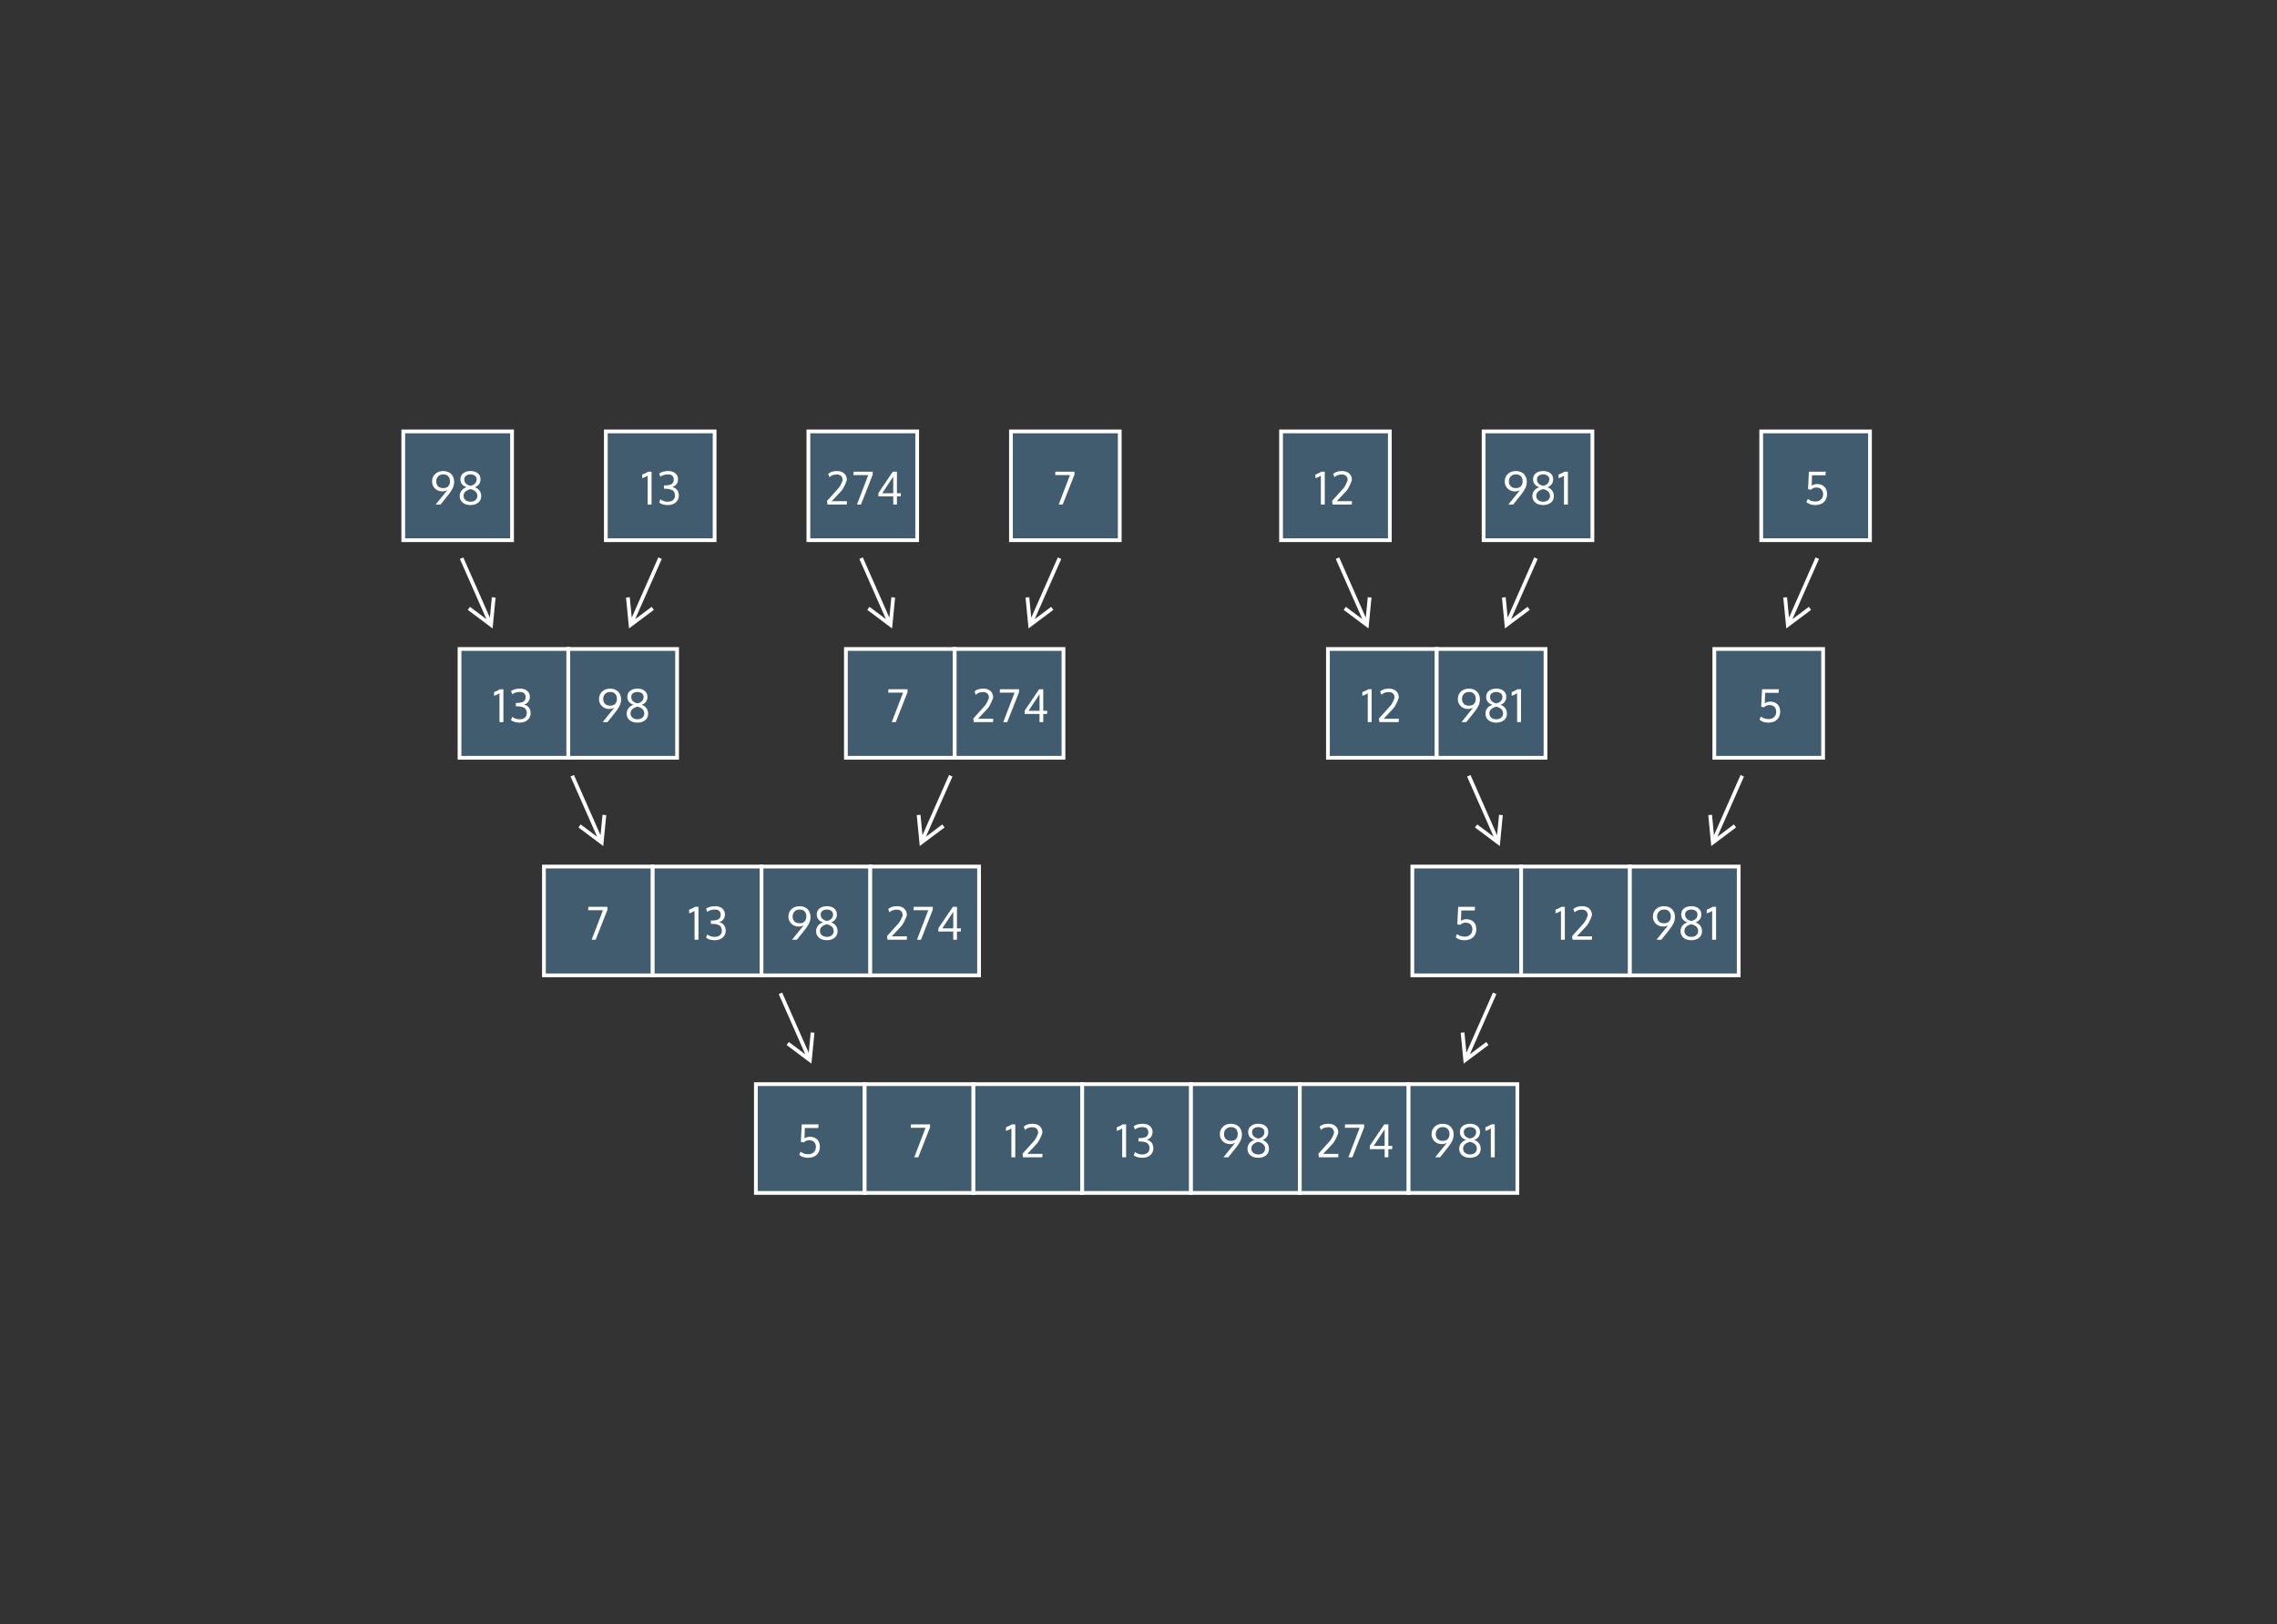 <?xml version="1.0" encoding="UTF-8"?>
<svg width="1214px" height="866px" viewBox="0 0 1214 866" version="1.1" xmlns="http://www.w3.org/2000/svg" xmlns:xlink="http://www.w3.org/1999/xlink">
    <rect x="0" y="0" width="1214" height="866" fill="#333333" stroke="none"/>
    <!-- Generator: Sketch 51.3 (57544) - http://www.bohemiancoding.com/sketch -->
    <title>merge sort ex 2</title>
    <desc>Created with Sketch.</desc>
    <defs></defs>
    <g id="merge-sort-ex-2" stroke="none" stroke-width="1" fill="none" fill-rule="evenodd">
        <g id="Group-11" transform="translate(289, 461)">
            <rect id="Rectangle-Copy-35" stroke="#FFFFFF" stroke-width="2" fill="#415C6F" fill-rule="nonzero" x="1" y="1" width="58" height="58"></rect>
            <rect id="Rectangle-Copy-36" stroke="#FFFFFF" stroke-width="2" fill="#415C6F" fill-rule="nonzero" x="59" y="1" width="58" height="58"></rect>
            <rect id="Rectangle-Copy-37" stroke="#FFFFFF" stroke-width="2" fill="#415C6F" fill-rule="nonzero" x="117" y="1" width="58" height="58"></rect>
            <rect id="Rectangle-Copy-38" stroke="#FFFFFF" stroke-width="2" fill="#415C6F" fill-rule="nonzero" x="175" y="1" width="58" height="58"></rect>
            <polygon id="7" fill="#FFFFFF" points="26.45 40 32.474 24.285 24.563 24.285 24.692 22.469 34.852 22.469 34.852 24.062 28.583 40"></polygon>
            <path d="M81.519,22.469 L83.383,22.469 L83.383,40 L81.308,40 L81.308,24.637 C80.519,25.152 79.554,25.594 78.414,25.961 L78.414,24.004 C78.539,23.949 78.793,23.84 79.176,23.676 C79.558,23.512 79.845,23.387 80.037,23.301 C80.228,23.215 80.469,23.094 80.758,22.938 C81.047,22.781 81.301,22.625 81.519,22.469 Z M92.018,40.27 C90.971,40.27 90.039,40.133 89.223,39.859 C88.406,39.586 87.811,39.27 87.436,38.91 L88.092,37.188 C89.193,38.055 90.506,38.488 92.029,38.488 C93.201,38.488 94.133,38.197 94.824,37.615 C95.516,37.033 95.861,36.219 95.861,35.172 C95.861,34.602 95.773,34.104 95.598,33.678 C95.422,33.252 95.188,32.908 94.895,32.646 C94.602,32.385 94.227,32.174 93.77,32.014 C93.312,31.854 92.844,31.74 92.363,31.674 C91.883,31.607 91.326,31.566 90.693,31.551 C90.615,31.551 90.498,31.549 90.342,31.545 C90.186,31.541 90.068,31.539 89.99,31.539 L89.99,29.793 L90.576,29.793 C91.123,29.785 91.605,29.756 92.023,29.705 C92.441,29.654 92.859,29.563 93.277,29.43 C93.695,29.297 94.041,29.121 94.314,28.902 C94.588,28.684 94.811,28.391 94.982,28.023 C95.154,27.656 95.24,27.223 95.24,26.723 C95.24,24.848 94.166,23.91 92.018,23.91 C91.244,23.91 90.518,24.023 89.838,24.25 C89.158,24.477 88.576,24.781 88.092,25.164 L87.436,23.453 C88.6,22.57 90.275,22.129 92.463,22.129 C93.346,22.129 94.162,22.291 94.912,22.615 C95.662,22.939 96.279,23.436 96.764,24.104 C97.248,24.771 97.49,25.555 97.49,26.453 C97.49,27.547 97.221,28.445 96.682,29.148 C96.143,29.852 95.385,30.355 94.408,30.66 C95.502,30.895 96.359,31.406 96.98,32.195 C97.602,32.984 97.912,33.984 97.912,35.195 C97.912,36.734 97.361,37.965 96.26,38.887 C95.158,39.809 93.744,40.27 92.018,40.27 Z" id="13" fill="#FFFFFF"></path>
            <path d="M136.875,32.992 C135.883,32.992 134.97,32.775 134.138,32.342 C133.306,31.908 132.637,31.281 132.129,30.461 C131.621,29.641 131.367,28.707 131.367,27.66 C131.367,26.066 131.914,24.746 133.008,23.699 C134.101,22.652 135.531,22.129 137.297,22.129 C138.211,22.129 139.041,22.275 139.787,22.568 C140.533,22.861 141.146,23.264 141.627,23.775 C142.107,24.287 142.478,24.885 142.74,25.568 C143.002,26.252 143.133,26.992 143.133,27.789 C143.133,28.906 142.941,29.918 142.558,30.824 C142.176,31.73 141.515,32.82 140.578,34.094 C140.242,34.539 139.681,35.254 138.896,36.238 C138.111,37.223 137.41,38.094 136.793,38.852 L135.867,40 L133.289,40 L139.512,32.289 C138.629,32.758 137.75,32.992 136.875,32.992 Z M140.918,27.566 C140.918,26.496 140.615,25.619 140.01,24.936 C139.404,24.252 138.523,23.91 137.367,23.91 C136.203,23.91 135.281,24.268 134.601,24.982 C133.922,25.697 133.582,26.578 133.582,27.625 C133.582,28.719 133.91,29.594 134.566,30.25 C135.222,30.906 136.133,31.234 137.297,31.234 C138.531,31.234 139.443,30.895 140.033,30.215 C140.623,29.535 140.918,28.652 140.918,27.566 Z M151.861,40.27 C150.799,40.27 149.84,40.092 148.984,39.736 C148.129,39.381 147.436,38.836 146.904,38.102 C146.373,37.367 146.107,36.496 146.107,35.488 C146.107,34.371 146.428,33.398 147.068,32.57 C147.709,31.742 148.604,31.141 149.752,30.766 C147.564,29.992 146.471,28.586 146.471,26.547 C146.471,25.164 146.971,24.082 147.971,23.301 C148.971,22.52 150.268,22.129 151.861,22.129 C153.447,22.129 154.732,22.52 155.717,23.301 C156.701,24.082 157.193,25.164 157.193,26.547 C157.193,27.578 156.928,28.445 156.396,29.148 C155.865,29.852 155.123,30.391 154.17,30.766 C155.225,31.141 156.053,31.742 156.654,32.57 C157.256,33.398 157.557,34.371 157.557,35.488 C157.557,36.988 157.016,38.16 155.934,39.004 C154.852,39.848 153.494,40.27 151.861,40.27 Z M151.861,31.762 C150.744,32.02 149.85,32.451 149.178,33.057 C148.506,33.662 148.17,34.426 148.17,35.348 C148.17,36.309 148.518,37.072 149.213,37.639 C149.908,38.205 150.791,38.488 151.861,38.488 C152.932,38.488 153.805,38.205 154.48,37.639 C155.156,37.072 155.494,36.309 155.494,35.348 C155.494,34.418 155.166,33.65 154.51,33.045 C153.854,32.439 152.971,32.012 151.861,31.762 Z M151.861,23.91 C150.939,23.91 150.156,24.141 149.512,24.602 C148.867,25.063 148.545,25.695 148.545,26.5 C148.545,28.344 149.65,29.512 151.861,30.004 C154.041,29.512 155.131,28.344 155.131,26.5 C155.131,25.695 154.814,25.063 154.182,24.602 C153.549,24.141 152.775,23.91 151.861,23.91 Z" id="98" fill="#FFFFFF"></path>
            <path d="M184.192,40 L183.923,38.078 L189.981,31.352 C190.387,30.898 190.78,30.313 191.159,29.594 C191.538,28.875 191.813,28.266 191.985,27.766 L192.255,27.027 C192.255,26.059 191.985,25.307 191.446,24.771 C190.907,24.236 190.141,23.969 189.149,23.969 C187.493,23.969 186.188,24.449 185.235,25.41 L184.555,23.652 C185.633,22.637 187.212,22.129 189.29,22.129 C190.883,22.129 192.153,22.561 193.098,23.424 C194.044,24.287 194.516,25.441 194.516,26.887 C194.485,26.996 194.438,27.143 194.376,27.326 C194.313,27.51 194.178,27.867 193.971,28.398 C193.764,28.93 193.548,29.434 193.321,29.91 C193.094,30.387 192.807,30.91 192.46,31.48 C192.112,32.051 191.758,32.527 191.399,32.91 L186.454,38.195 L194.575,38.195 L194.446,40 L184.192,40 Z M199.893,40 L205.917,24.285 L198.007,24.285 L198.136,22.469 L208.296,22.469 L208.296,24.062 L202.026,40 L199.893,40 Z M223.2,35.652 L221.208,35.652 L221.208,40 L219.239,40 L219.239,35.652 L211.317,35.652 L211.317,33.859 L219.017,22.469 L221.208,22.469 L221.208,33.953 L223.364,33.953 L223.2,35.652 Z M219.239,25.129 L213.38,33.953 L219.239,33.953 L219.239,25.129 Z" id="274" fill="#FFFFFF"></path>
        </g>
        <g id="Group-10" transform="translate(244, 345)">
            <rect id="Rectangle-Copy-28" stroke="#FFFFFF" stroke-width="2" fill="#415C6F" fill-rule="nonzero" x="1" y="1" width="58" height="58"></rect>
            <rect id="Rectangle-Copy-29" stroke="#FFFFFF" stroke-width="2" fill="#415C6F" fill-rule="nonzero" x="59" y="1" width="58" height="58"></rect>
            <rect id="Rectangle-Copy-30" stroke="#FFFFFF" stroke-width="2" fill="#415C6F" fill-rule="nonzero" x="207" y="1" width="58" height="58"></rect>
            <rect id="Rectangle-Copy-31" stroke="#FFFFFF" stroke-width="2" fill="#415C6F" fill-rule="nonzero" x="265" y="1" width="58" height="58"></rect>
            <path d="M22.519,22.469 L24.383,22.469 L24.383,40 L22.308,40 L22.308,24.637 C21.519,25.152 20.554,25.594 19.414,25.961 L19.414,24.004 C19.539,23.949 19.793,23.84 20.176,23.676 C20.558,23.512 20.845,23.387 21.037,23.301 C21.228,23.215 21.469,23.094 21.758,22.938 C22.047,22.781 22.301,22.625 22.519,22.469 Z M33.018,40.27 C31.971,40.27 31.039,40.133 30.223,39.859 C29.406,39.586 28.811,39.27 28.436,38.91 L29.092,37.188 C30.193,38.055 31.506,38.488 33.029,38.488 C34.201,38.488 35.133,38.197 35.824,37.615 C36.516,37.033 36.861,36.219 36.861,35.172 C36.861,34.602 36.773,34.104 36.598,33.678 C36.422,33.252 36.188,32.908 35.895,32.646 C35.602,32.385 35.227,32.174 34.77,32.014 C34.312,31.854 33.844,31.74 33.363,31.674 C32.883,31.607 32.326,31.566 31.693,31.551 C31.615,31.551 31.498,31.549 31.342,31.545 C31.186,31.541 31.068,31.539 30.99,31.539 L30.99,29.793 L31.576,29.793 C32.123,29.785 32.605,29.756 33.023,29.705 C33.441,29.654 33.859,29.563 34.277,29.43 C34.695,29.297 35.041,29.121 35.314,28.902 C35.588,28.684 35.811,28.391 35.982,28.023 C36.154,27.656 36.24,27.223 36.24,26.723 C36.24,24.848 35.166,23.91 33.018,23.91 C32.244,23.91 31.518,24.023 30.838,24.25 C30.158,24.477 29.576,24.781 29.092,25.164 L28.436,23.453 C29.6,22.57 31.275,22.129 33.463,22.129 C34.346,22.129 35.162,22.291 35.912,22.615 C36.662,22.939 37.279,23.436 37.764,24.104 C38.248,24.771 38.49,25.555 38.49,26.453 C38.49,27.547 38.221,28.445 37.682,29.148 C37.143,29.852 36.385,30.355 35.408,30.66 C36.502,30.895 37.359,31.406 37.98,32.195 C38.602,32.984 38.912,33.984 38.912,35.195 C38.912,36.734 38.361,37.965 37.26,38.887 C36.158,39.809 34.744,40.27 33.018,40.27 Z" id="13" fill="#FFFFFF"></path>
            <path d="M80.875,32.992 C79.883,32.992 78.97,32.775 78.138,32.342 C77.306,31.908 76.637,31.281 76.129,30.461 C75.621,29.641 75.367,28.707 75.367,27.66 C75.367,26.066 75.914,24.746 77.008,23.699 C78.101,22.652 79.531,22.129 81.297,22.129 C82.211,22.129 83.041,22.275 83.787,22.568 C84.533,22.861 85.146,23.264 85.627,23.775 C86.107,24.287 86.478,24.885 86.74,25.568 C87.002,26.252 87.133,26.992 87.133,27.789 C87.133,28.906 86.941,29.918 86.558,30.824 C86.176,31.73 85.515,32.82 84.578,34.094 C84.242,34.539 83.681,35.254 82.896,36.238 C82.111,37.223 81.41,38.094 80.793,38.852 L79.867,40 L77.289,40 L83.512,32.289 C82.629,32.758 81.75,32.992 80.875,32.992 Z M84.918,27.566 C84.918,26.496 84.615,25.619 84.01,24.936 C83.404,24.252 82.523,23.91 81.367,23.91 C80.203,23.91 79.281,24.268 78.601,24.982 C77.922,25.697 77.582,26.578 77.582,27.625 C77.582,28.719 77.91,29.594 78.566,30.25 C79.222,30.906 80.133,31.234 81.297,31.234 C82.531,31.234 83.443,30.895 84.033,30.215 C84.623,29.535 84.918,28.652 84.918,27.566 Z M95.861,40.27 C94.799,40.27 93.84,40.092 92.984,39.736 C92.129,39.381 91.436,38.836 90.904,38.102 C90.373,37.367 90.107,36.496 90.107,35.488 C90.107,34.371 90.428,33.398 91.068,32.57 C91.709,31.742 92.604,31.141 93.752,30.766 C91.564,29.992 90.471,28.586 90.471,26.547 C90.471,25.164 90.971,24.082 91.971,23.301 C92.971,22.52 94.268,22.129 95.861,22.129 C97.447,22.129 98.732,22.52 99.717,23.301 C100.701,24.082 101.193,25.164 101.193,26.547 C101.193,27.578 100.928,28.445 100.396,29.148 C99.865,29.852 99.123,30.391 98.17,30.766 C99.225,31.141 100.053,31.742 100.654,32.57 C101.256,33.398 101.557,34.371 101.557,35.488 C101.557,36.988 101.016,38.16 99.934,39.004 C98.852,39.848 97.494,40.27 95.861,40.27 Z M95.861,31.762 C94.744,32.02 93.85,32.451 93.178,33.057 C92.506,33.662 92.17,34.426 92.17,35.348 C92.17,36.309 92.518,37.072 93.213,37.639 C93.908,38.205 94.791,38.488 95.861,38.488 C96.932,38.488 97.805,38.205 98.48,37.639 C99.156,37.072 99.494,36.309 99.494,35.348 C99.494,34.418 99.166,33.65 98.51,33.045 C97.854,32.439 96.971,32.012 95.861,31.762 Z M95.861,23.91 C94.939,23.91 94.156,24.141 93.512,24.602 C92.867,25.063 92.545,25.695 92.545,26.5 C92.545,28.344 93.65,29.512 95.861,30.004 C98.041,29.512 99.131,28.344 99.131,26.5 C99.131,25.695 98.814,25.063 98.182,24.602 C97.549,24.141 96.775,23.91 95.861,23.91 Z" id="98" fill="#FFFFFF"></path>
            <polygon id="7" fill="#FFFFFF" points="231.45 40 237.474 24.285 229.563 24.285 229.692 22.469 239.852 22.469 239.852 24.062 233.583 40"></polygon>
            <path d="M275.192,40 L274.923,38.078 L280.981,31.352 C281.387,30.898 281.78,30.313 282.159,29.594 C282.538,28.875 282.813,28.266 282.985,27.766 L283.255,27.027 C283.255,26.059 282.985,25.307 282.446,24.771 C281.907,24.236 281.141,23.969 280.149,23.969 C278.493,23.969 277.188,24.449 276.235,25.41 L275.555,23.652 C276.633,22.637 278.212,22.129 280.29,22.129 C281.883,22.129 283.153,22.561 284.098,23.424 C285.044,24.287 285.516,25.441 285.516,26.887 C285.485,26.996 285.438,27.143 285.376,27.326 C285.313,27.51 285.178,27.867 284.971,28.398 C284.764,28.93 284.548,29.434 284.321,29.91 C284.094,30.387 283.807,30.91 283.46,31.48 C283.112,32.051 282.758,32.527 282.399,32.91 L277.454,38.195 L285.575,38.195 L285.446,40 L275.192,40 Z M290.893,40 L296.917,24.285 L289.007,24.285 L289.136,22.469 L299.296,22.469 L299.296,24.062 L293.026,40 L290.893,40 Z M314.2,35.652 L312.208,35.652 L312.208,40 L310.239,40 L310.239,35.652 L302.317,35.652 L302.317,33.859 L310.017,22.469 L312.208,22.469 L312.208,33.953 L314.364,33.953 L314.2,35.652 Z M310.239,25.129 L304.38,33.953 L310.239,33.953 L310.239,25.129 Z" id="274" fill="#FFFFFF"></path>
        </g>
        <g id="Group-9" transform="translate(214, 229)">
            <rect id="Rectangle-Copy-21" stroke="#FFFFFF" stroke-width="2" fill="#415C6F" fill-rule="nonzero" x="1" y="1" width="58" height="58"></rect>
            <rect id="Rectangle-Copy-22" stroke="#FFFFFF" stroke-width="2" fill="#415C6F" fill-rule="nonzero" x="109" y="1" width="58" height="58"></rect>
            <rect id="Rectangle-Copy-23" stroke="#FFFFFF" stroke-width="2" fill="#415C6F" fill-rule="nonzero" x="217" y="1" width="58" height="58"></rect>
            <rect id="Rectangle-Copy-24" stroke="#FFFFFF" stroke-width="2" fill="#415C6F" fill-rule="nonzero" x="325" y="1" width="58" height="58"></rect>
            <path d="M21.875,32.992 C20.883,32.992 19.97,32.775 19.138,32.342 C18.306,31.908 17.637,31.281 17.129,30.461 C16.621,29.641 16.367,28.707 16.367,27.66 C16.367,26.066 16.914,24.746 18.008,23.699 C19.101,22.652 20.531,22.129 22.297,22.129 C23.211,22.129 24.041,22.275 24.787,22.568 C25.533,22.861 26.146,23.264 26.627,23.775 C27.107,24.287 27.478,24.885 27.74,25.568 C28.002,26.252 28.133,26.992 28.133,27.789 C28.133,28.906 27.941,29.918 27.558,30.824 C27.176,31.73 26.515,32.82 25.578,34.094 C25.242,34.539 24.681,35.254 23.896,36.238 C23.111,37.223 22.41,38.094 21.793,38.852 L20.867,40 L18.289,40 L24.512,32.289 C23.629,32.758 22.75,32.992 21.875,32.992 Z M25.918,27.566 C25.918,26.496 25.615,25.619 25.01,24.936 C24.404,24.252 23.523,23.91 22.367,23.91 C21.203,23.91 20.281,24.268 19.601,24.982 C18.922,25.697 18.582,26.578 18.582,27.625 C18.582,28.719 18.91,29.594 19.566,30.25 C20.222,30.906 21.133,31.234 22.297,31.234 C23.531,31.234 24.443,30.895 25.033,30.215 C25.623,29.535 25.918,28.652 25.918,27.566 Z M36.861,40.27 C35.799,40.27 34.84,40.092 33.984,39.736 C33.129,39.381 32.436,38.836 31.904,38.102 C31.373,37.367 31.107,36.496 31.107,35.488 C31.107,34.371 31.428,33.398 32.068,32.57 C32.709,31.742 33.604,31.141 34.752,30.766 C32.564,29.992 31.471,28.586 31.471,26.547 C31.471,25.164 31.971,24.082 32.971,23.301 C33.971,22.52 35.268,22.129 36.861,22.129 C38.447,22.129 39.732,22.52 40.717,23.301 C41.701,24.082 42.193,25.164 42.193,26.547 C42.193,27.578 41.928,28.445 41.396,29.148 C40.865,29.852 40.123,30.391 39.17,30.766 C40.225,31.141 41.053,31.742 41.654,32.57 C42.256,33.398 42.557,34.371 42.557,35.488 C42.557,36.988 42.016,38.16 40.934,39.004 C39.852,39.848 38.494,40.27 36.861,40.27 Z M36.861,31.762 C35.744,32.02 34.85,32.451 34.178,33.057 C33.506,33.662 33.17,34.426 33.17,35.348 C33.17,36.309 33.518,37.072 34.213,37.639 C34.908,38.205 35.791,38.488 36.861,38.488 C37.932,38.488 38.805,38.205 39.48,37.639 C40.156,37.072 40.494,36.309 40.494,35.348 C40.494,34.418 40.166,33.65 39.51,33.045 C38.854,32.439 37.971,32.012 36.861,31.762 Z M36.861,23.91 C35.939,23.91 35.156,24.141 34.512,24.602 C33.867,25.063 33.545,25.695 33.545,26.5 C33.545,28.344 34.65,29.512 36.861,30.004 C39.041,29.512 40.131,28.344 40.131,26.5 C40.131,25.695 39.814,25.063 39.182,24.602 C38.549,24.141 37.775,23.91 36.861,23.91 Z" id="98-copy-2" fill="#FFFFFF"></path>
            <path d="M131.519,22.469 L133.383,22.469 L133.383,40 L131.308,40 L131.308,24.637 C130.519,25.152 129.554,25.594 128.414,25.961 L128.414,24.004 C128.539,23.949 128.793,23.84 129.176,23.676 C129.558,23.512 129.845,23.387 130.037,23.301 C130.228,23.215 130.469,23.094 130.758,22.938 C131.047,22.781 131.301,22.625 131.519,22.469 Z M142.018,40.27 C140.971,40.27 140.039,40.133 139.223,39.859 C138.406,39.586 137.811,39.27 137.436,38.91 L138.092,37.188 C139.193,38.055 140.506,38.488 142.029,38.488 C143.201,38.488 144.133,38.197 144.824,37.615 C145.516,37.033 145.861,36.219 145.861,35.172 C145.861,34.602 145.773,34.104 145.598,33.678 C145.422,33.252 145.188,32.908 144.895,32.646 C144.602,32.385 144.227,32.174 143.77,32.014 C143.312,31.854 142.844,31.74 142.363,31.674 C141.883,31.607 141.326,31.566 140.693,31.551 C140.615,31.551 140.498,31.549 140.342,31.545 C140.186,31.541 140.068,31.539 139.99,31.539 L139.99,29.793 L140.576,29.793 C141.123,29.785 141.605,29.756 142.023,29.705 C142.441,29.654 142.859,29.563 143.277,29.43 C143.695,29.297 144.041,29.121 144.314,28.902 C144.588,28.684 144.811,28.391 144.982,28.023 C145.154,27.656 145.24,27.223 145.24,26.723 C145.24,24.848 144.166,23.91 142.018,23.91 C141.244,23.91 140.518,24.023 139.838,24.25 C139.158,24.477 138.576,24.781 138.092,25.164 L137.436,23.453 C138.6,22.57 140.275,22.129 142.463,22.129 C143.346,22.129 144.162,22.291 144.912,22.615 C145.662,22.939 146.279,23.436 146.764,24.104 C147.248,24.771 147.49,25.555 147.49,26.453 C147.49,27.547 147.221,28.445 146.682,29.148 C146.143,29.852 145.385,30.355 144.408,30.66 C145.502,30.895 146.359,31.406 146.98,32.195 C147.602,32.984 147.912,33.984 147.912,35.195 C147.912,36.734 147.361,37.965 146.26,38.887 C145.158,39.809 143.744,40.27 142.018,40.27 Z" id="13-copy-2" fill="#FFFFFF"></path>
            <path d="M227.192,40 L226.923,38.078 L232.981,31.352 C233.387,30.898 233.78,30.313 234.159,29.594 C234.538,28.875 234.813,28.266 234.985,27.766 L235.255,27.027 C235.255,26.059 234.985,25.307 234.446,24.771 C233.907,24.236 233.141,23.969 232.149,23.969 C230.493,23.969 229.188,24.449 228.235,25.41 L227.555,23.652 C228.633,22.637 230.212,22.129 232.29,22.129 C233.883,22.129 235.153,22.561 236.098,23.424 C237.044,24.287 237.516,25.441 237.516,26.887 C237.485,26.996 237.438,27.143 237.376,27.326 C237.313,27.51 237.178,27.867 236.971,28.398 C236.764,28.93 236.548,29.434 236.321,29.91 C236.094,30.387 235.807,30.91 235.46,31.48 C235.112,32.051 234.758,32.527 234.399,32.91 L229.454,38.195 L237.575,38.195 L237.446,40 L227.192,40 Z M242.893,40 L248.917,24.285 L241.007,24.285 L241.136,22.469 L251.296,22.469 L251.296,24.062 L245.026,40 L242.893,40 Z M266.2,35.652 L264.208,35.652 L264.208,40 L262.239,40 L262.239,35.652 L254.317,35.652 L254.317,33.859 L262.017,22.469 L264.208,22.469 L264.208,33.953 L266.364,33.953 L266.2,35.652 Z M262.239,25.129 L256.38,33.953 L262.239,33.953 L262.239,25.129 Z" id="274-copy-2" fill="#FFFFFF"></path>
            <polygon id="7-copy-2" fill="#FFFFFF" points="350.45 40 356.474 24.285 348.563 24.285 348.692 22.469 358.852 22.469 358.852 24.062 352.583 40"></polygon>
        </g>
        <g id="Group-4" transform="translate(752, 461)">
            <rect id="Rectangle-Copy-39" stroke="#FFFFFF" stroke-width="2" fill="#415C6F" fill-rule="nonzero" x="1" y="1" width="58" height="58"></rect>
            <rect id="Rectangle-Copy-40" stroke="#FFFFFF" stroke-width="2" fill="#415C6F" fill-rule="nonzero" x="59" y="1" width="58" height="58"></rect>
            <rect id="Rectangle-Copy-41" stroke="#FFFFFF" stroke-width="2" fill="#415C6F" fill-rule="nonzero" x="117" y="1" width="58" height="58"></rect>
            <path d="M34.425,22.469 L34.261,24.391 L27.1,24.391 C27.022,26.664 26.964,28.504 26.925,29.91 C27.808,29.348 28.765,29.066 29.796,29.066 C30.663,29.066 31.438,29.205 32.122,29.482 C32.806,29.76 33.364,30.141 33.798,30.625 C34.231,31.109 34.561,31.674 34.788,32.318 C35.015,32.963 35.128,33.66 35.128,34.41 C35.128,36.184 34.559,37.604 33.423,38.67 C32.286,39.736 30.741,40.27 28.788,40.27 C26.827,40.27 25.257,39.734 24.077,38.664 L24.839,37.012 C25.995,37.918 27.335,38.371 28.858,38.371 C30.14,38.371 31.151,38.008 31.893,37.281 C32.636,36.555 33.007,35.605 33.007,34.434 C33.007,33.387 32.694,32.537 32.069,31.885 C31.444,31.232 30.554,30.906 29.397,30.906 C28.241,30.906 27.311,31.293 26.608,32.066 L24.979,31.844 L25.436,22.469 L34.425,22.469 Z" id="5" fill="#FFFFFF"></path>
            <path d="M80.443,22.469 L82.306,22.469 L82.306,40 L80.232,40 L80.232,24.637 C79.443,25.152 78.478,25.594 77.338,25.961 L77.338,24.004 C77.463,23.949 77.717,23.84 78.099,23.676 C78.482,23.512 78.769,23.387 78.961,23.301 C79.152,23.215 79.392,23.094 79.681,22.938 C79.97,22.781 80.224,22.625 80.443,22.469 Z M86.453,40 L86.184,38.078 L92.242,31.352 C92.648,30.898 93.041,30.313 93.42,29.594 C93.799,28.875 94.074,28.266 94.246,27.766 L94.516,27.027 C94.516,26.059 94.246,25.307 93.707,24.771 C93.168,24.236 92.402,23.969 91.41,23.969 C89.754,23.969 88.449,24.449 87.496,25.41 L86.816,23.652 C87.895,22.637 89.473,22.129 91.551,22.129 C93.145,22.129 94.414,22.561 95.359,23.424 C96.305,24.287 96.777,25.441 96.777,26.887 C96.746,26.996 96.699,27.143 96.637,27.326 C96.574,27.51 96.439,27.867 96.232,28.398 C96.025,28.93 95.809,29.434 95.582,29.91 C95.355,30.387 95.068,30.91 94.721,31.48 C94.373,32.051 94.02,32.527 93.66,32.91 L88.715,38.195 L96.836,38.195 L96.707,40 L86.453,40 Z" id="12" fill="#FFFFFF"></path>
            <path d="M134.762,32.992 C133.77,32.992 132.858,32.775 132.026,32.342 C131.194,31.908 130.524,31.281 130.016,30.461 C129.508,29.641 129.255,28.707 129.255,27.66 C129.255,26.066 129.801,24.746 130.895,23.699 C131.989,22.652 133.419,22.129 135.184,22.129 C136.098,22.129 136.928,22.275 137.674,22.568 C138.421,22.861 139.034,23.264 139.514,23.775 C139.995,24.287 140.366,24.885 140.628,25.568 C140.889,26.252 141.02,26.992 141.02,27.789 C141.02,28.906 140.829,29.918 140.446,30.824 C140.063,31.73 139.403,32.82 138.465,34.094 C138.13,34.539 137.569,35.254 136.784,36.238 C135.999,37.223 135.298,38.094 134.68,38.852 L133.755,40 L131.176,40 L137.399,32.289 C136.516,32.758 135.637,32.992 134.762,32.992 Z M138.805,27.566 C138.805,26.496 138.503,25.619 137.897,24.936 C137.292,24.252 136.411,23.91 135.255,23.91 C134.09,23.91 133.169,24.268 132.489,24.982 C131.809,25.697 131.469,26.578 131.469,27.625 C131.469,28.719 131.798,29.594 132.454,30.25 C133.11,30.906 134.02,31.234 135.184,31.234 C136.419,31.234 137.331,30.895 137.921,30.215 C138.51,29.535 138.805,28.652 138.805,27.566 Z M149.749,40.27 C148.686,40.27 147.727,40.092 146.872,39.736 C146.016,39.381 145.323,38.836 144.792,38.102 C144.261,37.367 143.995,36.496 143.995,35.488 C143.995,34.371 144.315,33.398 144.956,32.57 C145.597,31.742 146.491,31.141 147.64,30.766 C145.452,29.992 144.358,28.586 144.358,26.547 C144.358,25.164 144.858,24.082 145.858,23.301 C146.858,22.52 148.155,22.129 149.749,22.129 C151.335,22.129 152.62,22.52 153.604,23.301 C154.589,24.082 155.081,25.164 155.081,26.547 C155.081,27.578 154.815,28.445 154.284,29.148 C153.753,29.852 153.011,30.391 152.058,30.766 C153.112,31.141 153.94,31.742 154.542,32.57 C155.143,33.398 155.444,34.371 155.444,35.488 C155.444,36.988 154.903,38.16 153.821,39.004 C152.739,39.848 151.382,40.27 149.749,40.27 Z M149.749,31.762 C148.632,32.02 147.737,32.451 147.065,33.057 C146.393,33.662 146.058,34.426 146.058,35.348 C146.058,36.309 146.405,37.072 147.1,37.639 C147.796,38.205 148.679,38.488 149.749,38.488 C150.819,38.488 151.692,38.205 152.368,37.639 C153.044,37.072 153.382,36.309 153.382,35.348 C153.382,34.418 153.054,33.65 152.397,33.045 C151.741,32.439 150.858,32.012 149.749,31.762 Z M149.749,23.91 C148.827,23.91 148.044,24.141 147.399,24.602 C146.755,25.063 146.433,25.695 146.433,26.5 C146.433,28.344 147.538,29.512 149.749,30.004 C151.929,29.512 153.018,28.344 153.018,26.5 C153.018,25.695 152.702,25.063 152.069,24.602 C151.436,24.141 150.663,23.91 149.749,23.91 Z M161.067,22.469 L162.931,22.469 L162.931,40 L160.857,40 L160.857,24.637 C160.067,25.152 159.103,25.594 157.962,25.961 L157.962,24.004 C158.087,23.949 158.341,23.84 158.724,23.676 C159.107,23.512 159.394,23.387 159.585,23.301 C159.776,23.215 160.017,23.094 160.306,22.938 C160.595,22.781 160.849,22.625 161.067,22.469 Z" id="981" fill="#FFFFFF"></path>
        </g>
        <g id="Group-3" transform="translate(707, 345)">
            <rect id="Rectangle-Copy-32" stroke="#FFFFFF" stroke-width="2" fill="#415C6F" fill-rule="nonzero" x="1" y="1" width="58" height="58"></rect>
            <rect id="Rectangle-Copy-33" stroke="#FFFFFF" stroke-width="2" fill="#415C6F" fill-rule="nonzero" x="59" y="1" width="58" height="58"></rect>
            <rect id="Rectangle-Copy-34" stroke="#FFFFFF" stroke-width="2" fill="#415C6F" fill-rule="nonzero" x="207" y="1" width="58" height="58"></rect>
            <path d="M22.443,22.469 L24.306,22.469 L24.306,40 L22.232,40 L22.232,24.637 C21.443,25.152 20.478,25.594 19.338,25.961 L19.338,24.004 C19.463,23.949 19.717,23.84 20.099,23.676 C20.482,23.512 20.769,23.387 20.961,23.301 C21.152,23.215 21.392,23.094 21.681,22.938 C21.97,22.781 22.224,22.625 22.443,22.469 Z M28.453,40 L28.184,38.078 L34.242,31.352 C34.648,30.898 35.041,30.313 35.42,29.594 C35.799,28.875 36.074,28.266 36.246,27.766 L36.516,27.027 C36.516,26.059 36.246,25.307 35.707,24.771 C35.168,24.236 34.402,23.969 33.41,23.969 C31.754,23.969 30.449,24.449 29.496,25.41 L28.816,23.652 C29.895,22.637 31.473,22.129 33.551,22.129 C35.145,22.129 36.414,22.561 37.359,23.424 C38.305,24.287 38.777,25.441 38.777,26.887 C38.746,26.996 38.699,27.143 38.637,27.326 C38.574,27.51 38.439,27.867 38.232,28.398 C38.025,28.93 37.809,29.434 37.582,29.91 C37.355,30.387 37.068,30.91 36.721,31.48 C36.373,32.051 36.02,32.527 35.66,32.91 L30.715,38.195 L38.836,38.195 L38.707,40 L28.453,40 Z" id="12-copy-4" fill="#FFFFFF"></path>
            <path d="M75.762,32.992 C74.77,32.992 73.858,32.775 73.026,32.342 C72.194,31.908 71.524,31.281 71.016,30.461 C70.508,29.641 70.255,28.707 70.255,27.66 C70.255,26.066 70.801,24.746 71.895,23.699 C72.989,22.652 74.419,22.129 76.184,22.129 C77.098,22.129 77.928,22.275 78.674,22.568 C79.421,22.861 80.034,23.264 80.514,23.775 C80.995,24.287 81.366,24.885 81.628,25.568 C81.889,26.252 82.02,26.992 82.02,27.789 C82.02,28.906 81.829,29.918 81.446,30.824 C81.063,31.73 80.403,32.82 79.465,34.094 C79.13,34.539 78.569,35.254 77.784,36.238 C76.999,37.223 76.298,38.094 75.68,38.852 L74.755,40 L72.176,40 L78.399,32.289 C77.516,32.758 76.637,32.992 75.762,32.992 Z M79.805,27.566 C79.805,26.496 79.503,25.619 78.897,24.936 C78.292,24.252 77.411,23.91 76.255,23.91 C75.09,23.91 74.169,24.268 73.489,24.982 C72.809,25.697 72.469,26.578 72.469,27.625 C72.469,28.719 72.798,29.594 73.454,30.25 C74.11,30.906 75.02,31.234 76.184,31.234 C77.419,31.234 78.331,30.895 78.921,30.215 C79.51,29.535 79.805,28.652 79.805,27.566 Z M90.749,40.27 C89.686,40.27 88.727,40.092 87.872,39.736 C87.016,39.381 86.323,38.836 85.792,38.102 C85.261,37.367 84.995,36.496 84.995,35.488 C84.995,34.371 85.315,33.398 85.956,32.57 C86.597,31.742 87.491,31.141 88.64,30.766 C86.452,29.992 85.358,28.586 85.358,26.547 C85.358,25.164 85.858,24.082 86.858,23.301 C87.858,22.52 89.155,22.129 90.749,22.129 C92.335,22.129 93.62,22.52 94.604,23.301 C95.589,24.082 96.081,25.164 96.081,26.547 C96.081,27.578 95.815,28.445 95.284,29.148 C94.753,29.852 94.011,30.391 93.058,30.766 C94.112,31.141 94.94,31.742 95.542,32.57 C96.143,33.398 96.444,34.371 96.444,35.488 C96.444,36.988 95.903,38.16 94.821,39.004 C93.739,39.848 92.382,40.27 90.749,40.27 Z M90.749,31.762 C89.632,32.02 88.737,32.451 88.065,33.057 C87.393,33.662 87.058,34.426 87.058,35.348 C87.058,36.309 87.405,37.072 88.1,37.639 C88.796,38.205 89.679,38.488 90.749,38.488 C91.819,38.488 92.692,38.205 93.368,37.639 C94.044,37.072 94.382,36.309 94.382,35.348 C94.382,34.418 94.054,33.65 93.397,33.045 C92.741,32.439 91.858,32.012 90.749,31.762 Z M90.749,23.91 C89.827,23.91 89.044,24.141 88.399,24.602 C87.755,25.063 87.433,25.695 87.433,26.5 C87.433,28.344 88.538,29.512 90.749,30.004 C92.929,29.512 94.018,28.344 94.018,26.5 C94.018,25.695 93.702,25.063 93.069,24.602 C92.436,24.141 91.663,23.91 90.749,23.91 Z M102.067,22.469 L103.931,22.469 L103.931,40 L101.857,40 L101.857,24.637 C101.067,25.152 100.103,25.594 98.962,25.961 L98.962,24.004 C99.087,23.949 99.341,23.84 99.724,23.676 C100.107,23.512 100.394,23.387 100.585,23.301 C100.776,23.215 101.017,23.094 101.306,22.938 C101.595,22.781 101.849,22.625 102.067,22.469 Z" id="981-copy-4" fill="#FFFFFF"></path>
            <path d="M241.425,22.469 L241.261,24.391 L234.1,24.391 C234.022,26.664 233.964,28.504 233.925,29.91 C234.808,29.348 235.765,29.066 236.796,29.066 C237.663,29.066 238.438,29.205 239.122,29.482 C239.806,29.76 240.364,30.141 240.798,30.625 C241.231,31.109 241.561,31.674 241.788,32.318 C242.015,32.963 242.128,33.66 242.128,34.41 C242.128,36.184 241.559,37.604 240.423,38.67 C239.286,39.736 237.741,40.27 235.788,40.27 C233.827,40.27 232.257,39.734 231.077,38.664 L231.839,37.012 C232.995,37.918 234.335,38.371 235.858,38.371 C237.14,38.371 238.151,38.008 238.893,37.281 C239.636,36.555 240.007,35.605 240.007,34.434 C240.007,33.387 239.694,32.537 239.069,31.885 C238.444,31.232 237.554,30.906 236.397,30.906 C235.241,30.906 234.311,31.293 233.608,32.066 L231.979,31.844 L232.436,22.469 L241.425,22.469 Z" id="5-copy-4" fill="#FFFFFF"></path>
        </g>
        <g id="Group-2" transform="translate(682, 229)">
            <rect id="Rectangle-Copy-25" stroke="#FFFFFF" stroke-width="2" fill="#415C6F" fill-rule="nonzero" x="1" y="1" width="58" height="58"></rect>
            <rect id="Rectangle-Copy-26" stroke="#FFFFFF" stroke-width="2" fill="#415C6F" fill-rule="nonzero" x="109" y="1" width="58" height="58"></rect>
            <rect id="Rectangle-Copy-27" stroke="#FFFFFF" stroke-width="2" fill="#415C6F" fill-rule="nonzero" x="257" y="1" width="58" height="58"></rect>
            <path d="M22.443,22.469 L24.306,22.469 L24.306,40 L22.232,40 L22.232,24.637 C21.443,25.152 20.478,25.594 19.338,25.961 L19.338,24.004 C19.463,23.949 19.717,23.84 20.099,23.676 C20.482,23.512 20.769,23.387 20.961,23.301 C21.152,23.215 21.392,23.094 21.681,22.938 C21.97,22.781 22.224,22.625 22.443,22.469 Z M28.453,40 L28.184,38.078 L34.242,31.352 C34.648,30.898 35.041,30.313 35.42,29.594 C35.799,28.875 36.074,28.266 36.246,27.766 L36.516,27.027 C36.516,26.059 36.246,25.307 35.707,24.771 C35.168,24.236 34.402,23.969 33.41,23.969 C31.754,23.969 30.449,24.449 29.496,25.41 L28.816,23.652 C29.895,22.637 31.473,22.129 33.551,22.129 C35.145,22.129 36.414,22.561 37.359,23.424 C38.305,24.287 38.777,25.441 38.777,26.887 C38.746,26.996 38.699,27.143 38.637,27.326 C38.574,27.51 38.439,27.867 38.232,28.398 C38.025,28.93 37.809,29.434 37.582,29.91 C37.355,30.387 37.068,30.91 36.721,31.48 C36.373,32.051 36.02,32.527 35.66,32.91 L30.715,38.195 L38.836,38.195 L38.707,40 L28.453,40 Z" id="12-copy-3" fill="#FFFFFF"></path>
            <path d="M125.762,32.992 C124.77,32.992 123.858,32.775 123.026,32.342 C122.194,31.908 121.524,31.281 121.016,30.461 C120.508,29.641 120.255,28.707 120.255,27.66 C120.255,26.066 120.801,24.746 121.895,23.699 C122.989,22.652 124.419,22.129 126.184,22.129 C127.098,22.129 127.928,22.275 128.674,22.568 C129.421,22.861 130.034,23.264 130.514,23.775 C130.995,24.287 131.366,24.885 131.628,25.568 C131.889,26.252 132.02,26.992 132.02,27.789 C132.02,28.906 131.829,29.918 131.446,30.824 C131.063,31.73 130.403,32.82 129.465,34.094 C129.13,34.539 128.569,35.254 127.784,36.238 C126.999,37.223 126.298,38.094 125.68,38.852 L124.755,40 L122.176,40 L128.399,32.289 C127.516,32.758 126.637,32.992 125.762,32.992 Z M129.805,27.566 C129.805,26.496 129.503,25.619 128.897,24.936 C128.292,24.252 127.411,23.91 126.255,23.91 C125.09,23.91 124.169,24.268 123.489,24.982 C122.809,25.697 122.469,26.578 122.469,27.625 C122.469,28.719 122.798,29.594 123.454,30.25 C124.11,30.906 125.02,31.234 126.184,31.234 C127.419,31.234 128.331,30.895 128.921,30.215 C129.51,29.535 129.805,28.652 129.805,27.566 Z M140.749,40.27 C139.686,40.27 138.727,40.092 137.872,39.736 C137.016,39.381 136.323,38.836 135.792,38.102 C135.261,37.367 134.995,36.496 134.995,35.488 C134.995,34.371 135.315,33.398 135.956,32.57 C136.597,31.742 137.491,31.141 138.64,30.766 C136.452,29.992 135.358,28.586 135.358,26.547 C135.358,25.164 135.858,24.082 136.858,23.301 C137.858,22.52 139.155,22.129 140.749,22.129 C142.335,22.129 143.62,22.52 144.604,23.301 C145.589,24.082 146.081,25.164 146.081,26.547 C146.081,27.578 145.815,28.445 145.284,29.148 C144.753,29.852 144.011,30.391 143.058,30.766 C144.112,31.141 144.94,31.742 145.542,32.57 C146.143,33.398 146.444,34.371 146.444,35.488 C146.444,36.988 145.903,38.16 144.821,39.004 C143.739,39.848 142.382,40.27 140.749,40.27 Z M140.749,31.762 C139.632,32.02 138.737,32.451 138.065,33.057 C137.393,33.662 137.058,34.426 137.058,35.348 C137.058,36.309 137.405,37.072 138.1,37.639 C138.796,38.205 139.679,38.488 140.749,38.488 C141.819,38.488 142.692,38.205 143.368,37.639 C144.044,37.072 144.382,36.309 144.382,35.348 C144.382,34.418 144.054,33.65 143.397,33.045 C142.741,32.439 141.858,32.012 140.749,31.762 Z M140.749,23.91 C139.827,23.91 139.044,24.141 138.399,24.602 C137.755,25.063 137.433,25.695 137.433,26.5 C137.433,28.344 138.538,29.512 140.749,30.004 C142.929,29.512 144.018,28.344 144.018,26.5 C144.018,25.695 143.702,25.063 143.069,24.602 C142.436,24.141 141.663,23.91 140.749,23.91 Z M152.067,22.469 L153.931,22.469 L153.931,40 L151.857,40 L151.857,24.637 C151.067,25.152 150.103,25.594 148.962,25.961 L148.962,24.004 C149.087,23.949 149.341,23.84 149.724,23.676 C150.107,23.512 150.394,23.387 150.585,23.301 C150.776,23.215 151.017,23.094 151.306,22.938 C151.595,22.781 151.849,22.625 152.067,22.469 Z" id="981-copy-3" fill="#FFFFFF"></path>
            <path d="M291.425,22.469 L291.261,24.391 L284.1,24.391 C284.022,26.664 283.964,28.504 283.925,29.91 C284.808,29.348 285.765,29.066 286.796,29.066 C287.663,29.066 288.438,29.205 289.122,29.482 C289.806,29.76 290.364,30.141 290.798,30.625 C291.231,31.109 291.561,31.674 291.788,32.318 C292.015,32.963 292.128,33.66 292.128,34.41 C292.128,36.184 291.559,37.604 290.423,38.67 C289.286,39.736 287.741,40.27 285.788,40.27 C283.827,40.27 282.257,39.734 281.077,38.664 L281.839,37.012 C282.995,37.918 284.335,38.371 285.858,38.371 C287.14,38.371 288.151,38.008 288.893,37.281 C289.636,36.555 290.007,35.605 290.007,34.434 C290.007,33.387 289.694,32.537 289.069,31.885 C288.444,31.232 287.554,30.906 286.397,30.906 C285.241,30.906 284.311,31.293 283.608,32.066 L281.979,31.844 L282.436,22.469 L291.425,22.469 Z" id="5-copy-3" fill="#FFFFFF"></path>
        </g>
        <path d="M346.617,324.131 L335.598,332.386 L337.193,333.089 L335.861,319.386 L335.764,318.391 L333.773,318.584 L333.87,319.579 L335.202,333.283 L335.374,335.052 L336.797,333.987 L347.816,325.732 L348.617,325.133 L347.417,323.532 L346.617,324.131 Z M350.585,298.096 L340.088,321.889 L335.989,331.181 L335.585,332.096 L337.415,332.904 L337.819,331.989 L341.918,322.696 L352.415,298.904 L352.819,297.989 L350.989,297.181 L350.585,298.096 Z" id="Line-4-Copy-15" fill="#FFFFFF" fill-rule="nonzero"></path>
        <path d="M813.617,324.131 L802.598,332.386 L804.193,333.089 L802.861,319.386 L802.764,318.391 L800.773,318.584 L800.87,319.579 L802.202,333.283 L802.374,335.052 L803.797,333.987 L814.816,325.732 L815.617,325.133 L814.417,323.532 L813.617,324.131 Z M817.585,298.096 L807.088,321.889 L802.989,331.181 L802.585,332.096 L804.415,332.904 L804.819,331.989 L808.918,322.696 L819.415,298.904 L819.819,297.989 L817.989,297.181 L817.585,298.096 Z" id="Line-4-Copy-18" fill="#FFFFFF" fill-rule="nonzero"></path>
        <path d="M559.617,324.131 L548.598,332.386 L550.193,333.089 L548.861,319.386 L548.764,318.391 L546.773,318.584 L546.87,319.579 L548.202,333.283 L548.374,335.052 L549.797,333.987 L560.816,325.732 L561.617,325.133 L560.417,323.532 L559.617,324.131 Z M563.585,298.096 L553.088,321.889 L548.989,331.181 L548.585,332.096 L550.415,332.904 L550.819,331.989 L554.918,322.696 L565.415,298.904 L565.819,297.989 L563.989,297.181 L563.585,298.096 Z" id="Line-4-Copy-16" fill="#FFFFFF" fill-rule="nonzero"></path>
        <path d="M501.617,440.131 L490.598,448.386 L492.193,449.089 L490.861,435.386 L490.764,434.391 L488.773,434.584 L488.87,435.579 L490.202,449.283 L490.374,451.052 L491.797,449.987 L502.816,441.732 L503.617,441.133 L502.417,439.532 L501.617,440.131 Z M505.585,414.096 L495.088,437.889 L490.989,447.181 L490.585,448.096 L492.415,448.904 L492.819,447.989 L496.918,438.696 L507.415,414.904 L507.819,413.989 L505.989,413.181 L505.585,414.096 Z" id="Line-4-Copy-23" fill="#FFFFFF" fill-rule="nonzero"></path>
        <path d="M963.617,324.131 L952.598,332.386 L954.193,333.089 L952.861,319.386 L952.764,318.391 L950.773,318.584 L950.87,319.579 L952.202,333.283 L952.374,335.052 L953.797,333.987 L964.816,325.732 L965.617,325.133 L964.417,323.532 L963.617,324.131 Z M967.585,298.096 L957.088,321.889 L952.989,331.181 L952.585,332.096 L954.415,332.904 L954.819,331.989 L958.918,322.696 L969.415,298.904 L969.819,297.989 L967.989,297.181 L967.585,298.096 Z" id="Line-4-Copy-19" fill="#FFFFFF" fill-rule="nonzero"></path>
        <path d="M923.617,440.131 L912.598,448.386 L914.193,449.089 L912.861,435.386 L912.764,434.391 L910.773,434.584 L910.87,435.579 L912.202,449.283 L912.374,451.052 L913.797,449.987 L924.816,441.732 L925.617,441.133 L924.417,439.532 L923.617,440.131 Z M927.585,414.096 L917.088,437.889 L912.989,447.181 L912.585,448.096 L914.415,448.904 L914.819,447.989 L918.918,438.696 L929.415,414.904 L929.819,413.989 L927.989,413.181 L927.585,414.096 Z" id="Line-4-Copy-24" fill="#FFFFFF" fill-rule="nonzero"></path>
        <path d="M791.617,556.131 L780.598,564.386 L782.193,565.089 L780.861,551.386 L780.764,550.391 L778.773,550.584 L778.87,551.579 L780.202,565.283 L780.374,567.052 L781.797,565.987 L792.816,557.732 L793.617,557.133 L792.417,555.532 L791.617,556.131 Z M795.585,530.096 L785.088,553.889 L780.989,563.181 L780.585,564.096 L782.415,564.904 L782.819,563.989 L786.918,554.696 L797.415,530.904 L797.819,529.989 L795.989,529.181 L795.585,530.096 Z" id="Line-4-Copy-27" fill="#FFFFFF" fill-rule="nonzero"></path>
        <path d="M262.139,319.386 L260.807,333.089 L262.402,332.386 L251.383,324.131 L250.583,323.532 L249.383,325.133 L250.184,325.732 L261.203,333.987 L262.626,335.052 L262.798,333.283 L264.13,319.579 L264.227,318.584 L262.236,318.391 L262.139,319.386 Z M245.585,298.904 L256.082,322.696 L260.181,331.989 L260.585,332.904 L262.415,332.096 L262.011,331.181 L257.912,321.889 L247.415,298.096 L247.011,297.181 L245.181,297.989 L245.585,298.904 Z" id="Line-4-Copy-14" fill="#FFFFFF" fill-rule="nonzero"></path>
        <path d="M321.139,435.386 L319.807,449.089 L321.402,448.386 L310.383,440.131 L309.583,439.532 L308.383,441.133 L309.184,441.732 L320.203,449.987 L321.626,451.052 L321.798,449.283 L323.13,435.579 L323.227,434.584 L321.236,434.391 L321.139,435.386 Z M304.585,414.904 L315.082,438.696 L319.181,447.989 L319.585,448.904 L321.415,448.096 L321.011,447.181 L316.912,437.889 L306.415,414.096 L306.011,413.181 L304.181,413.989 L304.585,414.904 Z" id="Line-4-Copy-25" fill="#FFFFFF" fill-rule="nonzero"></path>
        <path d="M432.139,551.386 L430.807,565.089 L432.402,564.386 L421.383,556.131 L420.583,555.532 L419.383,557.133 L420.184,557.732 L431.203,565.987 L432.626,567.052 L432.798,565.283 L434.13,551.579 L434.227,550.584 L432.236,550.391 L432.139,551.386 Z M415.585,530.904 L426.082,554.696 L430.181,563.989 L430.585,564.904 L432.415,564.096 L432.011,563.181 L427.912,553.889 L417.415,530.096 L417.011,529.181 L415.181,529.989 L415.585,530.904 Z" id="Line-4-Copy-28" fill="#FFFFFF" fill-rule="nonzero"></path>
        <path d="M729.139,319.386 L727.807,333.089 L729.402,332.386 L718.383,324.131 L717.583,323.532 L716.383,325.133 L717.184,325.732 L728.203,333.987 L729.626,335.052 L729.798,333.283 L731.13,319.579 L731.227,318.584 L729.236,318.391 L729.139,319.386 Z M712.585,298.904 L723.082,322.696 L727.181,331.989 L727.585,332.904 L729.415,332.096 L729.011,331.181 L724.912,321.889 L714.415,298.096 L714.011,297.181 L712.181,297.989 L712.585,298.904 Z" id="Line-4-Copy-20" fill="#FFFFFF" fill-rule="nonzero"></path>
        <path d="M799.139,435.386 L797.807,449.089 L799.402,448.386 L788.383,440.131 L787.583,439.532 L786.383,441.133 L787.184,441.732 L798.203,449.987 L799.626,451.052 L799.798,449.283 L801.13,435.579 L801.227,434.584 L799.236,434.391 L799.139,435.386 Z M782.585,414.904 L793.082,438.696 L797.181,447.989 L797.585,448.904 L799.415,448.096 L799.011,447.181 L794.912,437.889 L784.415,414.096 L784.011,413.181 L782.181,413.989 L782.585,414.904 Z" id="Line-4-Copy-26" fill="#FFFFFF" fill-rule="nonzero"></path>
        <path d="M475.139,319.386 L473.807,333.089 L475.402,332.386 L464.383,324.131 L463.583,323.532 L462.383,325.133 L463.184,325.732 L474.203,333.987 L475.626,335.052 L475.798,333.283 L477.13,319.579 L477.227,318.584 L475.236,318.391 L475.139,319.386 Z M458.585,298.904 L469.082,322.696 L473.181,331.989 L473.585,332.904 L475.415,332.096 L475.011,331.181 L470.912,321.889 L460.415,298.096 L460.011,297.181 L458.181,297.989 L458.585,298.904 Z" id="Line-4-Copy-17" fill="#FFFFFF" fill-rule="nonzero"></path>
        <g id="Group-15" transform="translate(402, 577)">
            <rect id="Rectangle-Copy-42" stroke="#FFFFFF" stroke-width="2" fill="#415C6F" fill-rule="nonzero" x="1" y="1" width="58" height="58"></rect>
            <rect id="Rectangle-Copy-43" stroke="#FFFFFF" stroke-width="2" fill="#415C6F" fill-rule="nonzero" x="59" y="1" width="58" height="58"></rect>
            <rect id="Rectangle-Copy-44" stroke="#FFFFFF" stroke-width="2" fill="#415C6F" fill-rule="nonzero" x="117" y="1" width="58" height="58"></rect>
            <rect id="Rectangle-Copy-45" stroke="#FFFFFF" stroke-width="2" fill="#415C6F" fill-rule="nonzero" x="175" y="1" width="58" height="58"></rect>
            <rect id="Rectangle-Copy-46" stroke="#FFFFFF" stroke-width="2" fill="#415C6F" fill-rule="nonzero" x="233" y="1" width="58" height="58"></rect>
            <rect id="Rectangle-Copy-47" stroke="#FFFFFF" stroke-width="2" fill="#415C6F" fill-rule="nonzero" x="291" y="1" width="58" height="58"></rect>
            <rect id="Rectangle-Copy-48" stroke="#FFFFFF" stroke-width="2" fill="#415C6F" fill-rule="nonzero" x="349" y="1" width="58" height="58"></rect>
            <path d="M34.425,22.469 L34.261,24.391 L27.1,24.391 C27.022,26.664 26.964,28.504 26.925,29.91 C27.808,29.348 28.765,29.066 29.796,29.066 C30.663,29.066 31.438,29.205 32.122,29.482 C32.806,29.76 33.364,30.141 33.798,30.625 C34.231,31.109 34.561,31.674 34.788,32.318 C35.015,32.963 35.128,33.66 35.128,34.41 C35.128,36.184 34.559,37.604 33.423,38.67 C32.286,39.736 30.741,40.27 28.788,40.27 C26.827,40.27 25.257,39.734 24.077,38.664 L24.839,37.012 C25.995,37.918 27.335,38.371 28.858,38.371 C30.14,38.371 31.151,38.008 31.893,37.281 C32.636,36.555 33.007,35.605 33.007,34.434 C33.007,33.387 32.694,32.537 32.069,31.885 C31.444,31.232 30.554,30.906 29.397,30.906 C28.241,30.906 27.311,31.293 26.608,32.066 L24.979,31.844 L25.436,22.469 L34.425,22.469 Z" id="5" fill="#FFFFFF"></path>
            <polygon id="7" fill="#FFFFFF" points="85.45 40 91.474 24.285 83.563 24.285 83.692 22.469 93.852 22.469 93.852 24.062 87.583 40"></polygon>
            <path d="M137.443,22.469 L139.306,22.469 L139.306,40 L137.232,40 L137.232,24.637 C136.443,25.152 135.478,25.594 134.338,25.961 L134.338,24.004 C134.463,23.949 134.717,23.84 135.099,23.676 C135.482,23.512 135.769,23.387 135.961,23.301 C136.152,23.215 136.392,23.094 136.681,22.938 C136.97,22.781 137.224,22.625 137.443,22.469 Z M143.453,40 L143.184,38.078 L149.242,31.352 C149.648,30.898 150.041,30.313 150.42,29.594 C150.799,28.875 151.074,28.266 151.246,27.766 L151.516,27.027 C151.516,26.059 151.246,25.307 150.707,24.771 C150.168,24.236 149.402,23.969 148.41,23.969 C146.754,23.969 145.449,24.449 144.496,25.41 L143.816,23.652 C144.895,22.637 146.473,22.129 148.551,22.129 C150.145,22.129 151.414,22.561 152.359,23.424 C153.305,24.287 153.777,25.441 153.777,26.887 C153.746,26.996 153.699,27.143 153.637,27.326 C153.574,27.51 153.439,27.867 153.232,28.398 C153.025,28.93 152.809,29.434 152.582,29.91 C152.355,30.387 152.068,30.91 151.721,31.48 C151.373,32.051 151.02,32.527 150.66,32.91 L145.715,38.195 L153.836,38.195 L153.707,40 L143.453,40 Z" id="12" fill="#FFFFFF"></path>
            <path d="M196.519,22.469 L198.383,22.469 L198.383,40 L196.308,40 L196.308,24.637 C195.519,25.152 194.554,25.594 193.414,25.961 L193.414,24.004 C193.539,23.949 193.793,23.84 194.176,23.676 C194.558,23.512 194.845,23.387 195.037,23.301 C195.228,23.215 195.469,23.094 195.758,22.938 C196.047,22.781 196.301,22.625 196.519,22.469 Z M207.018,40.27 C205.971,40.27 205.039,40.133 204.223,39.859 C203.406,39.586 202.811,39.27 202.436,38.91 L203.092,37.188 C204.193,38.055 205.506,38.488 207.029,38.488 C208.201,38.488 209.133,38.197 209.824,37.615 C210.516,37.033 210.861,36.219 210.861,35.172 C210.861,34.602 210.773,34.104 210.598,33.678 C210.422,33.252 210.188,32.908 209.895,32.646 C209.602,32.385 209.227,32.174 208.77,32.014 C208.312,31.854 207.844,31.74 207.363,31.674 C206.883,31.607 206.326,31.566 205.693,31.551 C205.615,31.551 205.498,31.549 205.342,31.545 C205.186,31.541 205.068,31.539 204.99,31.539 L204.99,29.793 L205.576,29.793 C206.123,29.785 206.605,29.756 207.023,29.705 C207.441,29.654 207.859,29.563 208.277,29.43 C208.695,29.297 209.041,29.121 209.314,28.902 C209.588,28.684 209.811,28.391 209.982,28.023 C210.154,27.656 210.24,27.223 210.24,26.723 C210.24,24.848 209.166,23.91 207.018,23.91 C206.244,23.91 205.518,24.023 204.838,24.25 C204.158,24.477 203.576,24.781 203.092,25.164 L202.436,23.453 C203.6,22.57 205.275,22.129 207.463,22.129 C208.346,22.129 209.162,22.291 209.912,22.615 C210.662,22.939 211.279,23.436 211.764,24.104 C212.248,24.771 212.49,25.555 212.49,26.453 C212.49,27.547 212.221,28.445 211.682,29.148 C211.143,29.852 210.385,30.355 209.408,30.66 C210.502,30.895 211.359,31.406 211.98,32.195 C212.602,32.984 212.912,33.984 212.912,35.195 C212.912,36.734 212.361,37.965 211.26,38.887 C210.158,39.809 208.744,40.27 207.018,40.27 Z" id="13" fill="#FFFFFF"></path>
            <path d="M253.875,32.992 C252.883,32.992 251.97,32.775 251.138,32.342 C250.306,31.908 249.637,31.281 249.129,30.461 C248.621,29.641 248.367,28.707 248.367,27.66 C248.367,26.066 248.914,24.746 250.008,23.699 C251.101,22.652 252.531,22.129 254.297,22.129 C255.211,22.129 256.041,22.275 256.787,22.568 C257.533,22.861 258.146,23.264 258.627,23.775 C259.107,24.287 259.478,24.885 259.74,25.568 C260.002,26.252 260.133,26.992 260.133,27.789 C260.133,28.906 259.941,29.918 259.558,30.824 C259.176,31.73 258.515,32.82 257.578,34.094 C257.242,34.539 256.681,35.254 255.896,36.238 C255.111,37.223 254.41,38.094 253.793,38.852 L252.867,40 L250.289,40 L256.512,32.289 C255.629,32.758 254.75,32.992 253.875,32.992 Z M257.918,27.566 C257.918,26.496 257.615,25.619 257.01,24.936 C256.404,24.252 255.523,23.91 254.367,23.91 C253.203,23.91 252.281,24.268 251.601,24.982 C250.922,25.697 250.582,26.578 250.582,27.625 C250.582,28.719 250.91,29.594 251.566,30.25 C252.222,30.906 253.133,31.234 254.297,31.234 C255.531,31.234 256.443,30.895 257.033,30.215 C257.623,29.535 257.918,28.652 257.918,27.566 Z M268.861,40.27 C267.799,40.27 266.84,40.092 265.984,39.736 C265.129,39.381 264.436,38.836 263.904,38.102 C263.373,37.367 263.107,36.496 263.107,35.488 C263.107,34.371 263.428,33.398 264.068,32.57 C264.709,31.742 265.604,31.141 266.752,30.766 C264.564,29.992 263.471,28.586 263.471,26.547 C263.471,25.164 263.971,24.082 264.971,23.301 C265.971,22.52 267.268,22.129 268.861,22.129 C270.447,22.129 271.732,22.52 272.717,23.301 C273.701,24.082 274.193,25.164 274.193,26.547 C274.193,27.578 273.928,28.445 273.396,29.148 C272.865,29.852 272.123,30.391 271.17,30.766 C272.225,31.141 273.053,31.742 273.654,32.57 C274.256,33.398 274.557,34.371 274.557,35.488 C274.557,36.988 274.016,38.16 272.934,39.004 C271.852,39.848 270.494,40.27 268.861,40.27 Z M268.861,31.762 C267.744,32.02 266.85,32.451 266.178,33.057 C265.506,33.662 265.17,34.426 265.17,35.348 C265.17,36.309 265.518,37.072 266.213,37.639 C266.908,38.205 267.791,38.488 268.861,38.488 C269.932,38.488 270.805,38.205 271.48,37.639 C272.156,37.072 272.494,36.309 272.494,35.348 C272.494,34.418 272.166,33.65 271.51,33.045 C270.854,32.439 269.971,32.012 268.861,31.762 Z M268.861,23.91 C267.939,23.91 267.156,24.141 266.512,24.602 C265.867,25.063 265.545,25.695 265.545,26.5 C265.545,28.344 266.65,29.512 268.861,30.004 C271.041,29.512 272.131,28.344 272.131,26.5 C272.131,25.695 271.814,25.063 271.182,24.602 C270.549,24.141 269.775,23.91 268.861,23.91 Z" id="98" fill="#FFFFFF"></path>
            <path d="M301.192,40 L300.923,38.078 L306.981,31.352 C307.387,30.898 307.78,30.313 308.159,29.594 C308.538,28.875 308.813,28.266 308.985,27.766 L309.255,27.027 C309.255,26.059 308.985,25.307 308.446,24.771 C307.907,24.236 307.141,23.969 306.149,23.969 C304.493,23.969 303.188,24.449 302.235,25.41 L301.555,23.652 C302.633,22.637 304.212,22.129 306.29,22.129 C307.883,22.129 309.153,22.561 310.098,23.424 C311.044,24.287 311.516,25.441 311.516,26.887 C311.485,26.996 311.438,27.143 311.376,27.326 C311.313,27.51 311.178,27.867 310.971,28.398 C310.764,28.93 310.548,29.434 310.321,29.91 C310.094,30.387 309.807,30.91 309.46,31.48 C309.112,32.051 308.758,32.527 308.399,32.91 L303.454,38.195 L311.575,38.195 L311.446,40 L301.192,40 Z M316.893,40 L322.917,24.285 L315.007,24.285 L315.136,22.469 L325.296,22.469 L325.296,24.062 L319.026,40 L316.893,40 Z M340.2,35.652 L338.208,35.652 L338.208,40 L336.239,40 L336.239,35.652 L328.317,35.652 L328.317,33.859 L336.017,22.469 L338.208,22.469 L338.208,33.953 L340.364,33.953 L340.2,35.652 Z M336.239,25.129 L330.38,33.953 L336.239,33.953 L336.239,25.129 Z" id="274" fill="#FFFFFF"></path>
            <path d="M366.762,32.992 C365.77,32.992 364.858,32.775 364.026,32.342 C363.194,31.908 362.524,31.281 362.016,30.461 C361.508,29.641 361.255,28.707 361.255,27.66 C361.255,26.066 361.801,24.746 362.895,23.699 C363.989,22.652 365.419,22.129 367.184,22.129 C368.098,22.129 368.928,22.275 369.674,22.568 C370.421,22.861 371.034,23.264 371.514,23.775 C371.995,24.287 372.366,24.885 372.628,25.568 C372.889,26.252 373.02,26.992 373.02,27.789 C373.02,28.906 372.829,29.918 372.446,30.824 C372.063,31.73 371.403,32.82 370.465,34.094 C370.13,34.539 369.569,35.254 368.784,36.238 C367.999,37.223 367.298,38.094 366.68,38.852 L365.755,40 L363.176,40 L369.399,32.289 C368.516,32.758 367.637,32.992 366.762,32.992 Z M370.805,27.566 C370.805,26.496 370.503,25.619 369.897,24.936 C369.292,24.252 368.411,23.91 367.255,23.91 C366.09,23.91 365.169,24.268 364.489,24.982 C363.809,25.697 363.469,26.578 363.469,27.625 C363.469,28.719 363.798,29.594 364.454,30.25 C365.11,30.906 366.02,31.234 367.184,31.234 C368.419,31.234 369.331,30.895 369.921,30.215 C370.51,29.535 370.805,28.652 370.805,27.566 Z M381.749,40.27 C380.686,40.27 379.727,40.092 378.872,39.736 C378.016,39.381 377.323,38.836 376.792,38.102 C376.261,37.367 375.995,36.496 375.995,35.488 C375.995,34.371 376.315,33.398 376.956,32.57 C377.597,31.742 378.491,31.141 379.64,30.766 C377.452,29.992 376.358,28.586 376.358,26.547 C376.358,25.164 376.858,24.082 377.858,23.301 C378.858,22.52 380.155,22.129 381.749,22.129 C383.335,22.129 384.62,22.52 385.604,23.301 C386.589,24.082 387.081,25.164 387.081,26.547 C387.081,27.578 386.815,28.445 386.284,29.148 C385.753,29.852 385.011,30.391 384.058,30.766 C385.112,31.141 385.94,31.742 386.542,32.57 C387.143,33.398 387.444,34.371 387.444,35.488 C387.444,36.988 386.903,38.16 385.821,39.004 C384.739,39.848 383.382,40.27 381.749,40.27 Z M381.749,31.762 C380.632,32.02 379.737,32.451 379.065,33.057 C378.393,33.662 378.058,34.426 378.058,35.348 C378.058,36.309 378.405,37.072 379.1,37.639 C379.796,38.205 380.679,38.488 381.749,38.488 C382.819,38.488 383.692,38.205 384.368,37.639 C385.044,37.072 385.382,36.309 385.382,35.348 C385.382,34.418 385.054,33.65 384.397,33.045 C383.741,32.439 382.858,32.012 381.749,31.762 Z M381.749,23.91 C380.827,23.91 380.044,24.141 379.399,24.602 C378.755,25.063 378.433,25.695 378.433,26.5 C378.433,28.344 379.538,29.512 381.749,30.004 C383.929,29.512 385.018,28.344 385.018,26.5 C385.018,25.695 384.702,25.063 384.069,24.602 C383.436,24.141 382.663,23.91 381.749,23.91 Z M393.067,22.469 L394.931,22.469 L394.931,40 L392.857,40 L392.857,24.637 C392.067,25.152 391.103,25.594 389.962,25.961 L389.962,24.004 C390.087,23.949 390.341,23.84 390.724,23.676 C391.107,23.512 391.394,23.387 391.585,23.301 C391.776,23.215 392.017,23.094 392.306,22.938 C392.595,22.781 392.849,22.625 393.067,22.469 Z" id="981" fill="#FFFFFF"></path>
        </g>
    </g>
</svg>